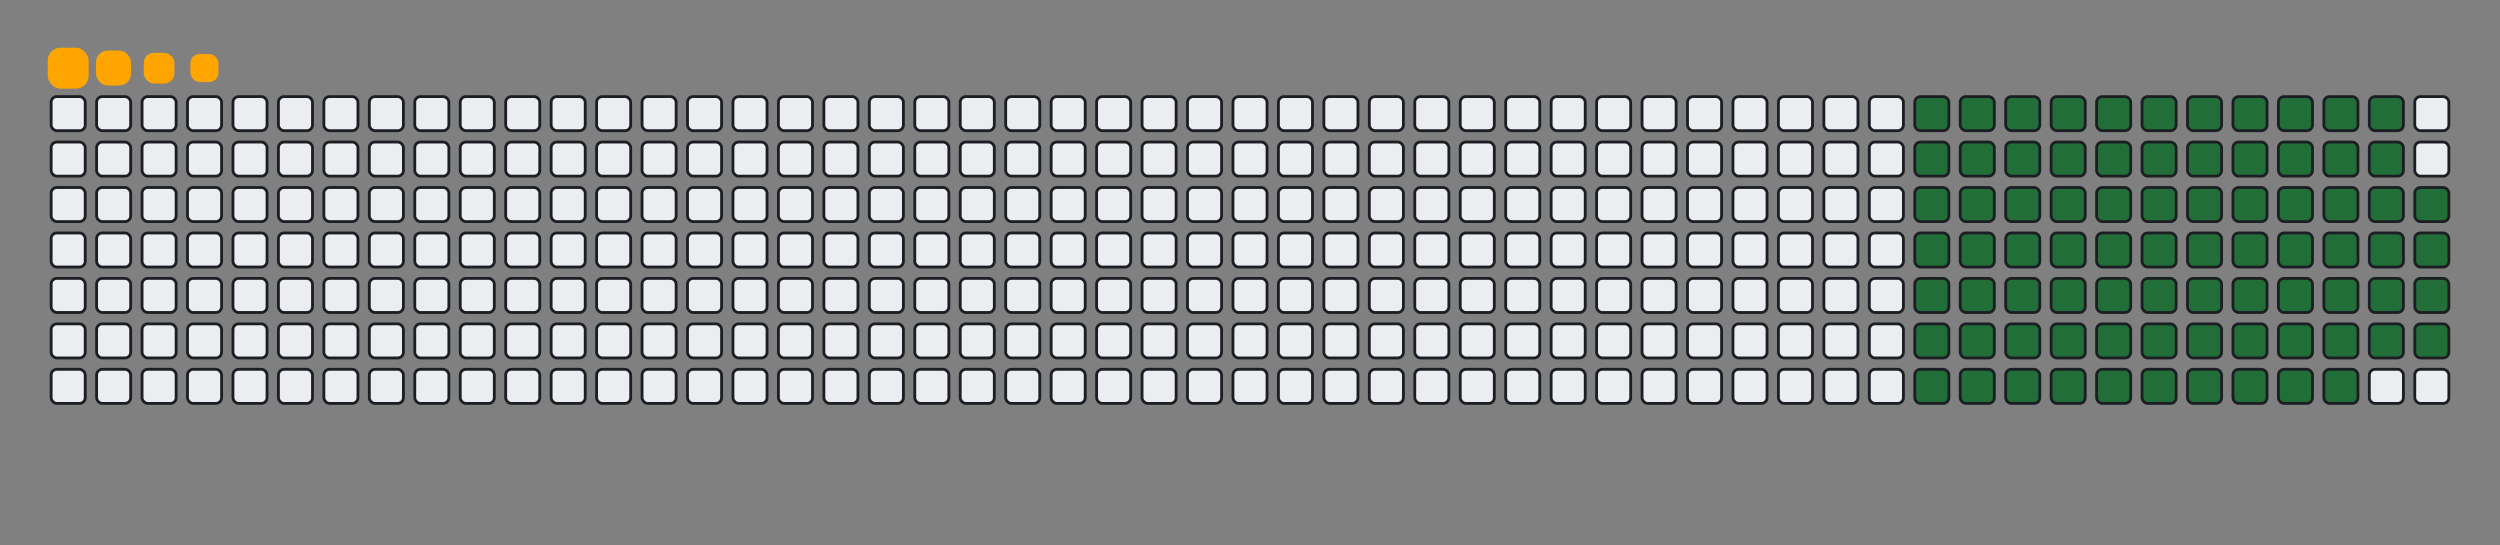 <svg viewBox="-16 -32 880 192" width="880" height="192" xmlns="http://www.w3.org/2000/svg"><rect x="-16" y="-32" width="880" height="192" fill="#808080" stroke="none"/><desc>Generated with https://github.com/Platane/snk</desc><style>:root{--cb:#1b1f230a;--cs:orange;--ce:#ebedf0;--c0:#ebedf0;--c1:#9be9a8;--c2:#40c463;--c3:#30a14e;--c4:#216e39}.c{shape-rendering:geometricPrecision;fill:#ebedf0;stroke-width:1px;stroke:#1b1f230a;animation:none 17900ms linear infinite;width:12px;height:12px}@keyframes c0{23.45%{fill:#216e39}23.47%,100%{fill:#ebedf0}}.c.c0{fill:#216e39;animation-name:c0}@keyframes c1{24.01%{fill:#216e39}24.03%,100%{fill:#ebedf0}}.c.c1{fill:#216e39;animation-name:c1}@keyframes c2{24.57%{fill:#216e39}24.59%,100%{fill:#ebedf0}}.c.c2{fill:#216e39;animation-name:c2}@keyframes c3{25.13%{fill:#216e39}25.15%,100%{fill:#ebedf0}}.c.c3{fill:#216e39;animation-name:c3}@keyframes c4{25.69%{fill:#216e39}25.71%,100%{fill:#ebedf0}}.c.c4{fill:#216e39;animation-name:c4}@keyframes c5{26.25%{fill:#216e39}26.27%,100%{fill:#ebedf0}}.c.c5{fill:#216e39;animation-name:c5}@keyframes c6{26.81%{fill:#216e39}26.83%,100%{fill:#ebedf0}}.c.c6{fill:#216e39;animation-name:c6}@keyframes c7{27.36%{fill:#216e39}27.38%,100%{fill:#ebedf0}}.c.c7{fill:#216e39;animation-name:c7}@keyframes c8{27.92%{fill:#216e39}27.94%,100%{fill:#ebedf0}}.c.c8{fill:#216e39;animation-name:c8}@keyframes c9{28.48%{fill:#216e39}28.5%,100%{fill:#ebedf0}}.c.c9{fill:#216e39;animation-name:c9}@keyframes ca{29.04%{fill:#216e39}29.06%,100%{fill:#ebedf0}}.c.ca{fill:#216e39;animation-name:ca}@keyframes cb{35.19%{fill:#216e39}35.21%,100%{fill:#ebedf0}}.c.cb{fill:#216e39;animation-name:cb}@keyframes cc{34.63%{fill:#216e39}34.65%,100%{fill:#ebedf0}}.c.cc{fill:#216e39;animation-name:cc}@keyframes cd{34.07%{fill:#216e39}34.09%,100%{fill:#ebedf0}}.c.cd{fill:#216e39;animation-name:cd}@keyframes ce{33.51%{fill:#216e39}33.53%,100%{fill:#ebedf0}}.c.ce{fill:#216e39;animation-name:ce}@keyframes cf{32.95%{fill:#216e39}32.97%,100%{fill:#ebedf0}}.c.cf{fill:#216e39;animation-name:cf}@keyframes cg{32.39%{fill:#216e39}32.41%,100%{fill:#ebedf0}}.c.cg{fill:#216e39;animation-name:cg}@keyframes ch{31.83%{fill:#216e39}31.85%,100%{fill:#ebedf0}}.c.ch{fill:#216e39;animation-name:ch}@keyframes ci{31.27%{fill:#216e39}31.29%,100%{fill:#ebedf0}}.c.ci{fill:#216e39;animation-name:ci}@keyframes cj{30.72%{fill:#216e39}30.74%,100%{fill:#ebedf0}}.c.cj{fill:#216e39;animation-name:cj}@keyframes ck{30.16%{fill:#216e39}30.18%,100%{fill:#ebedf0}}.c.ck{fill:#216e39;animation-name:ck}@keyframes cl{29.6%{fill:#216e39}29.62%,100%{fill:#ebedf0}}.c.cl{fill:#216e39;animation-name:cl}@keyframes cm{35.74%{fill:#216e39}35.76%,100%{fill:#ebedf0}}.c.cm{fill:#216e39;animation-name:cm}@keyframes cn{36.3%{fill:#216e39}36.32%,100%{fill:#ebedf0}}.c.cn{fill:#216e39;animation-name:cn}@keyframes co{36.86%{fill:#216e39}36.88%,100%{fill:#ebedf0}}.c.co{fill:#216e39;animation-name:co}@keyframes cp{37.42%{fill:#216e39}37.44%,100%{fill:#ebedf0}}.c.cp{fill:#216e39;animation-name:cp}@keyframes cq{37.98%{fill:#216e39}38%,100%{fill:#ebedf0}}.c.cq{fill:#216e39;animation-name:cq}@keyframes cr{38.54%{fill:#216e39}38.56%,100%{fill:#ebedf0}}.c.cr{fill:#216e39;animation-name:cr}@keyframes cs{39.1%{fill:#216e39}39.12%,100%{fill:#ebedf0}}.c.cs{fill:#216e39;animation-name:cs}@keyframes ct{39.65%{fill:#216e39}39.67%,100%{fill:#ebedf0}}.c.ct{fill:#216e39;animation-name:ct}@keyframes cu{40.21%{fill:#216e39}40.23%,100%{fill:#ebedf0}}.c.cu{fill:#216e39;animation-name:cu}@keyframes cv{40.77%{fill:#216e39}40.79%,100%{fill:#ebedf0}}.c.cv{fill:#216e39;animation-name:cv}@keyframes cw{41.33%{fill:#216e39}41.35%,100%{fill:#ebedf0}}.c.cw{fill:#216e39;animation-name:cw}@keyframes cx{41.89%{fill:#216e39}41.91%,100%{fill:#ebedf0}}.c.cx{fill:#216e39;animation-name:cx}@keyframes cy{48.59%{fill:#216e39}48.61%,100%{fill:#ebedf0}}.c.cy{fill:#216e39;animation-name:cy}@keyframes cz{48.03%{fill:#216e39}48.05%,100%{fill:#ebedf0}}.c.cz{fill:#216e39;animation-name:cz}@keyframes c10{47.48%{fill:#216e39}47.5%,100%{fill:#ebedf0}}.c.c10{fill:#216e39;animation-name:c10}@keyframes c11{46.92%{fill:#216e39}46.94%,100%{fill:#ebedf0}}.c.c11{fill:#216e39;animation-name:c11}@keyframes c12{46.36%{fill:#216e39}46.38%,100%{fill:#ebedf0}}.c.c12{fill:#216e39;animation-name:c12}@keyframes c13{45.8%{fill:#216e39}45.82%,100%{fill:#ebedf0}}.c.c13{fill:#216e39;animation-name:c13}@keyframes c14{45.24%{fill:#216e39}45.26%,100%{fill:#ebedf0}}.c.c14{fill:#216e39;animation-name:c14}@keyframes c15{44.68%{fill:#216e39}44.7%,100%{fill:#ebedf0}}.c.c15{fill:#216e39;animation-name:c15}@keyframes c16{44.12%{fill:#216e39}44.14%,100%{fill:#ebedf0}}.c.c16{fill:#216e39;animation-name:c16}@keyframes c17{43.57%{fill:#216e39}43.59%,100%{fill:#ebedf0}}.c.c17{fill:#216e39;animation-name:c17}@keyframes c18{43.01%{fill:#216e39}43.03%,100%{fill:#ebedf0}}.c.c18{fill:#216e39;animation-name:c18}@keyframes c19{42.45%{fill:#216e39}42.47%,100%{fill:#ebedf0}}.c.c19{fill:#216e39;animation-name:c19}@keyframes c1a{49.15%{fill:#216e39}49.17%,100%{fill:#ebedf0}}.c.c1a{fill:#216e39;animation-name:c1a}@keyframes c1b{49.71%{fill:#216e39}49.73%,100%{fill:#ebedf0}}.c.c1b{fill:#216e39;animation-name:c1b}@keyframes c1c{50.27%{fill:#216e39}50.29%,100%{fill:#ebedf0}}.c.c1c{fill:#216e39;animation-name:c1c}@keyframes c1d{50.83%{fill:#216e39}50.85%,100%{fill:#ebedf0}}.c.c1d{fill:#216e39;animation-name:c1d}@keyframes c1e{51.39%{fill:#216e39}51.41%,100%{fill:#ebedf0}}.c.c1e{fill:#216e39;animation-name:c1e}@keyframes c1f{51.95%{fill:#216e39}51.97%,100%{fill:#ebedf0}}.c.c1f{fill:#216e39;animation-name:c1f}@keyframes c1g{52.5%{fill:#216e39}52.52%,100%{fill:#ebedf0}}.c.c1g{fill:#216e39;animation-name:c1g}@keyframes c1h{53.06%{fill:#216e39}53.08%,100%{fill:#ebedf0}}.c.c1h{fill:#216e39;animation-name:c1h}@keyframes c1i{53.62%{fill:#216e39}53.64%,100%{fill:#ebedf0}}.c.c1i{fill:#216e39;animation-name:c1i}@keyframes c1j{54.18%{fill:#216e39}54.2%,100%{fill:#ebedf0}}.c.c1j{fill:#216e39;animation-name:c1j}@keyframes c1k{54.74%{fill:#216e39}54.76%,100%{fill:#ebedf0}}.c.c1k{fill:#216e39;animation-name:c1k}@keyframes c1l{55.3%{fill:#216e39}55.32%,100%{fill:#ebedf0}}.c.c1l{fill:#216e39;animation-name:c1l}@keyframes c1m{62%{fill:#216e39}62.02%,100%{fill:#ebedf0}}.c.c1m{fill:#216e39;animation-name:c1m}@keyframes c1n{61.44%{fill:#216e39}61.46%,100%{fill:#ebedf0}}.c.c1n{fill:#216e39;animation-name:c1n}@keyframes c1o{60.88%{fill:#216e39}60.9%,100%{fill:#ebedf0}}.c.c1o{fill:#216e39;animation-name:c1o}@keyframes c1p{60.33%{fill:#216e39}60.35%,100%{fill:#ebedf0}}.c.c1p{fill:#216e39;animation-name:c1p}@keyframes c1q{59.77%{fill:#216e39}59.79%,100%{fill:#ebedf0}}.c.c1q{fill:#216e39;animation-name:c1q}@keyframes c1r{59.21%{fill:#216e39}59.23%,100%{fill:#ebedf0}}.c.c1r{fill:#216e39;animation-name:c1r}@keyframes c1s{58.65%{fill:#216e39}58.67%,100%{fill:#ebedf0}}.c.c1s{fill:#216e39;animation-name:c1s}@keyframes c1t{58.09%{fill:#216e39}58.11%,100%{fill:#ebedf0}}.c.c1t{fill:#216e39;animation-name:c1t}@keyframes c1u{57.53%{fill:#216e39}57.55%,100%{fill:#ebedf0}}.c.c1u{fill:#216e39;animation-name:c1u}@keyframes c1v{56.97%{fill:#216e39}56.99%,100%{fill:#ebedf0}}.c.c1v{fill:#216e39;animation-name:c1v}@keyframes c1w{56.41%{fill:#216e39}56.43%,100%{fill:#ebedf0}}.c.c1w{fill:#216e39;animation-name:c1w}@keyframes c1x{55.86%{fill:#216e39}55.88%,100%{fill:#ebedf0}}.c.c1x{fill:#216e39;animation-name:c1x}@keyframes c1y{62.56%{fill:#216e39}62.58%,100%{fill:#ebedf0}}.c.c1y{fill:#216e39;animation-name:c1y}@keyframes c1z{63.12%{fill:#216e39}63.14%,100%{fill:#ebedf0}}.c.c1z{fill:#216e39;animation-name:c1z}@keyframes c20{63.68%{fill:#216e39}63.7%,100%{fill:#ebedf0}}.c.c20{fill:#216e39;animation-name:c20}@keyframes c21{64.24%{fill:#216e39}64.26%,100%{fill:#ebedf0}}.c.c21{fill:#216e39;animation-name:c21}@keyframes c22{64.79%{fill:#216e39}64.81%,100%{fill:#ebedf0}}.c.c22{fill:#216e39;animation-name:c22}@keyframes c23{65.35%{fill:#216e39}65.37%,100%{fill:#ebedf0}}.c.c23{fill:#216e39;animation-name:c23}@keyframes c24{65.91%{fill:#216e39}65.93%,100%{fill:#ebedf0}}.c.c24{fill:#216e39;animation-name:c24}@keyframes c25{66.47%{fill:#216e39}66.49%,100%{fill:#ebedf0}}.c.c25{fill:#216e39;animation-name:c25}@keyframes c26{67.03%{fill:#216e39}67.05%,100%{fill:#ebedf0}}.c.c26{fill:#216e39;animation-name:c26}@keyframes c27{67.59%{fill:#216e39}67.61%,100%{fill:#ebedf0}}.c.c27{fill:#216e39;animation-name:c27}.u{transform-origin:0 0;transform:scale(0,1);animation:none linear 17900ms infinite}@keyframes u0{23.45%{transform:scale(0.000,1)}23.47%,24.01%{transform:scale(0.013,1)}24.03%,24.57%{transform:scale(0.025,1)}24.59%,25.13%{transform:scale(0.037,1)}25.15%,25.69%{transform:scale(0.050,1)}25.71%,26.25%{transform:scale(0.063,1)}26.27%,26.81%{transform:scale(0.075,1)}26.83%,27.36%{transform:scale(0.087,1)}27.38%,27.92%{transform:scale(0.100,1)}27.94%,28.48%{transform:scale(0.113,1)}28.5%,29.04%{transform:scale(0.125,1)}29.06%,29.6%{transform:scale(0.138,1)}29.62%,30.16%{transform:scale(0.150,1)}30.18%,30.72%{transform:scale(0.163,1)}30.74%,31.27%{transform:scale(0.175,1)}31.29%,31.83%{transform:scale(0.188,1)}31.85%,32.39%{transform:scale(0.200,1)}32.41%,32.95%{transform:scale(0.212,1)}32.97%,33.51%{transform:scale(0.225,1)}33.53%,34.07%{transform:scale(0.237,1)}34.09%,34.63%{transform:scale(0.250,1)}34.65%,35.19%{transform:scale(0.263,1)}35.21%,35.74%{transform:scale(0.275,1)}35.76%,36.3%{transform:scale(0.287,1)}36.32%,36.86%{transform:scale(0.300,1)}36.88%,37.42%{transform:scale(0.313,1)}37.44%,37.98%{transform:scale(0.325,1)}38%,38.54%{transform:scale(0.338,1)}38.56%,39.1%{transform:scale(0.350,1)}39.12%,39.65%{transform:scale(0.362,1)}39.67%,40.21%{transform:scale(0.375,1)}40.23%,40.77%{transform:scale(0.388,1)}40.79%,41.33%{transform:scale(0.400,1)}41.35%,41.89%{transform:scale(0.412,1)}41.91%,42.45%{transform:scale(0.425,1)}42.47%,43.01%{transform:scale(0.438,1)}43.03%,43.57%{transform:scale(0.450,1)}43.59%,44.12%{transform:scale(0.463,1)}44.14%,44.68%{transform:scale(0.475,1)}44.7%,45.24%{transform:scale(0.487,1)}45.26%,45.8%{transform:scale(0.500,1)}45.82%,46.36%{transform:scale(0.512,1)}46.38%,46.92%{transform:scale(0.525,1)}46.94%,47.48%{transform:scale(0.537,1)}47.5%,48.03%{transform:scale(0.550,1)}48.05%,48.59%{transform:scale(0.563,1)}48.61%,49.15%{transform:scale(0.575,1)}49.17%,49.71%{transform:scale(0.588,1)}49.73%,50.27%{transform:scale(0.600,1)}50.29%,50.83%{transform:scale(0.613,1)}50.85%,51.39%{transform:scale(0.625,1)}51.41%,51.95%{transform:scale(0.637,1)}51.97%,52.5%{transform:scale(0.650,1)}52.52%,53.06%{transform:scale(0.662,1)}53.08%,53.62%{transform:scale(0.675,1)}53.64%,54.18%{transform:scale(0.688,1)}54.2%,54.74%{transform:scale(0.700,1)}54.76%,55.3%{transform:scale(0.713,1)}55.32%,55.86%{transform:scale(0.725,1)}55.88%,56.41%{transform:scale(0.738,1)}56.43%,56.97%{transform:scale(0.750,1)}56.99%,57.53%{transform:scale(0.762,1)}57.55%,58.09%{transform:scale(0.775,1)}58.11%,58.65%{transform:scale(0.787,1)}58.67%,59.21%{transform:scale(0.800,1)}59.23%,59.77%{transform:scale(0.813,1)}59.79%,60.33%{transform:scale(0.825,1)}60.35%,60.88%{transform:scale(0.838,1)}60.9%,61.44%{transform:scale(0.850,1)}61.46%,62%{transform:scale(0.863,1)}62.02%,62.56%{transform:scale(0.875,1)}62.58%,63.12%{transform:scale(0.887,1)}63.14%,63.68%{transform:scale(0.900,1)}63.7%,64.24%{transform:scale(0.912,1)}64.26%,64.79%{transform:scale(0.925,1)}64.81%,65.35%{transform:scale(0.938,1)}65.37%,65.91%{transform:scale(0.950,1)}65.93%,66.47%{transform:scale(0.963,1)}66.49%,67.03%{transform:scale(0.975,1)}67.05%,67.59%{transform:scale(0.988,1)}67.61%,100%{transform:scale(1.000,1)}}.u.u0{fill:#216e39;animation-name:u0;transform-origin:0.0px 0}.s{shape-rendering:geometricPrecision;fill:orange;animation:none linear 17900ms infinite}@keyframes s0{0%,99.44%{transform:translate(0px,-16px)}0.56%{transform:translate(0px,0px)}29.05%{transform:translate(816px,0px)}29.61%{transform:translate(816px,16px)}35.2%{transform:translate(656px,16px)}35.75%{transform:translate(656px,32px)}41.9%{transform:translate(832px,32px)}42.46%{transform:translate(832px,48px)}48.6%{transform:translate(656px,48px)}49.16%{transform:translate(656px,64px)}55.31%{transform:translate(832px,64px)}55.87%{transform:translate(832px,80px)}62.01%{transform:translate(656px,80px)}62.57%{transform:translate(656px,96px)}67.6%{transform:translate(800px,96px)}68.16%{transform:translate(800px,80px)}91.62%{transform:translate(128px,80px)}93.3%{transform:translate(128px,32px)}93.85%{transform:translate(112px,32px)}94.41%{transform:translate(112px,16px)}95.53%{transform:translate(80px,16px)}96.09%{transform:translate(80px,0px)}96.65%{transform:translate(64px,0px)}97.21%{transform:translate(64px,-16px)}}.s.s0{transform:translate(0px,-16px);animation-name:s0}@keyframes s1{0%,99.44%{transform:translate(16px,-16px)}0.56%{transform:translate(0px,-16px)}1.12%{transform:translate(0px,0px)}29.61%{transform:translate(816px,0px)}30.17%{transform:translate(816px,16px)}35.75%{transform:translate(656px,16px)}36.31%{transform:translate(656px,32px)}42.46%{transform:translate(832px,32px)}43.02%{transform:translate(832px,48px)}49.16%{transform:translate(656px,48px)}49.72%{transform:translate(656px,64px)}55.87%{transform:translate(832px,64px)}56.42%{transform:translate(832px,80px)}62.57%{transform:translate(656px,80px)}63.13%{transform:translate(656px,96px)}68.16%{transform:translate(800px,96px)}68.72%{transform:translate(800px,80px)}92.18%{transform:translate(128px,80px)}93.85%{transform:translate(128px,32px)}94.41%{transform:translate(112px,32px)}94.97%{transform:translate(112px,16px)}96.09%{transform:translate(80px,16px)}96.65%{transform:translate(80px,0px)}97.21%{transform:translate(64px,0px)}97.77%{transform:translate(64px,-16px)}}.s.s1{transform:translate(16px,-16px);animation-name:s1}@keyframes s2{0%,99.44%{transform:translate(32px,-16px)}1.12%{transform:translate(0px,-16px)}1.68%{transform:translate(0px,0px)}30.17%{transform:translate(816px,0px)}30.73%{transform:translate(816px,16px)}36.31%{transform:translate(656px,16px)}36.87%{transform:translate(656px,32px)}43.02%{transform:translate(832px,32px)}43.58%{transform:translate(832px,48px)}49.72%{transform:translate(656px,48px)}50.28%{transform:translate(656px,64px)}56.42%{transform:translate(832px,64px)}56.98%{transform:translate(832px,80px)}63.13%{transform:translate(656px,80px)}63.69%{transform:translate(656px,96px)}68.72%{transform:translate(800px,96px)}69.27%{transform:translate(800px,80px)}92.74%{transform:translate(128px,80px)}94.41%{transform:translate(128px,32px)}94.97%{transform:translate(112px,32px)}95.53%{transform:translate(112px,16px)}96.65%{transform:translate(80px,16px)}97.21%{transform:translate(80px,0px)}97.77%{transform:translate(64px,0px)}98.32%{transform:translate(64px,-16px)}}.s.s2{transform:translate(32px,-16px);animation-name:s2}@keyframes s3{0%,99.44%{transform:translate(48px,-16px)}1.68%{transform:translate(0px,-16px)}2.23%{transform:translate(0px,0px)}30.73%{transform:translate(816px,0px)}31.28%{transform:translate(816px,16px)}36.87%{transform:translate(656px,16px)}37.43%{transform:translate(656px,32px)}43.58%{transform:translate(832px,32px)}44.13%{transform:translate(832px,48px)}50.28%{transform:translate(656px,48px)}50.84%{transform:translate(656px,64px)}56.98%{transform:translate(832px,64px)}57.54%{transform:translate(832px,80px)}63.69%{transform:translate(656px,80px)}64.25%{transform:translate(656px,96px)}69.27%{transform:translate(800px,96px)}69.83%{transform:translate(800px,80px)}93.3%{transform:translate(128px,80px)}94.97%{transform:translate(128px,32px)}95.53%{transform:translate(112px,32px)}96.09%{transform:translate(112px,16px)}97.21%{transform:translate(80px,16px)}97.77%{transform:translate(80px,0px)}98.32%{transform:translate(64px,0px)}98.88%{transform:translate(64px,-16px)}}.s.s3{transform:translate(48px,-16px);animation-name:s3}</style><rect class="c" x="2" y="2" rx="2" ry="2"/><rect class="c" x="18" y="2" rx="2" ry="2"/><rect class="c" x="34" y="2" rx="2" ry="2"/><rect class="c" x="50" y="2" rx="2" ry="2"/><rect class="c" x="66" y="2" rx="2" ry="2"/><rect class="c" x="82" y="2" rx="2" ry="2"/><rect class="c" x="98" y="2" rx="2" ry="2"/><rect class="c" x="114" y="2" rx="2" ry="2"/><rect class="c" x="130" y="2" rx="2" ry="2"/><rect class="c" x="146" y="2" rx="2" ry="2"/><rect class="c" x="162" y="2" rx="2" ry="2"/><rect class="c" x="178" y="2" rx="2" ry="2"/><rect class="c" x="194" y="2" rx="2" ry="2"/><rect class="c" x="210" y="2" rx="2" ry="2"/><rect class="c" x="226" y="2" rx="2" ry="2"/><rect class="c" x="242" y="2" rx="2" ry="2"/><rect class="c" x="258" y="2" rx="2" ry="2"/><rect class="c" x="274" y="2" rx="2" ry="2"/><rect class="c" x="290" y="2" rx="2" ry="2"/><rect class="c" x="306" y="2" rx="2" ry="2"/><rect class="c" x="322" y="2" rx="2" ry="2"/><rect class="c" x="338" y="2" rx="2" ry="2"/><rect class="c" x="354" y="2" rx="2" ry="2"/><rect class="c" x="370" y="2" rx="2" ry="2"/><rect class="c" x="386" y="2" rx="2" ry="2"/><rect class="c" x="402" y="2" rx="2" ry="2"/><rect class="c" x="418" y="2" rx="2" ry="2"/><rect class="c" x="434" y="2" rx="2" ry="2"/><rect class="c" x="450" y="2" rx="2" ry="2"/><rect class="c" x="466" y="2" rx="2" ry="2"/><rect class="c" x="482" y="2" rx="2" ry="2"/><rect class="c" x="498" y="2" rx="2" ry="2"/><rect class="c" x="514" y="2" rx="2" ry="2"/><rect class="c" x="530" y="2" rx="2" ry="2"/><rect class="c" x="546" y="2" rx="2" ry="2"/><rect class="c" x="562" y="2" rx="2" ry="2"/><rect class="c" x="578" y="2" rx="2" ry="2"/><rect class="c" x="594" y="2" rx="2" ry="2"/><rect class="c" x="610" y="2" rx="2" ry="2"/><rect class="c" x="626" y="2" rx="2" ry="2"/><rect class="c" x="642" y="2" rx="2" ry="2"/><rect class="c c0" x="658" y="2" rx="2" ry="2"/><rect class="c c1" x="674" y="2" rx="2" ry="2"/><rect class="c c2" x="690" y="2" rx="2" ry="2"/><rect class="c c3" x="706" y="2" rx="2" ry="2"/><rect class="c c4" x="722" y="2" rx="2" ry="2"/><rect class="c c5" x="738" y="2" rx="2" ry="2"/><rect class="c c6" x="754" y="2" rx="2" ry="2"/><rect class="c c7" x="770" y="2" rx="2" ry="2"/><rect class="c c8" x="786" y="2" rx="2" ry="2"/><rect class="c c9" x="802" y="2" rx="2" ry="2"/><rect class="c ca" x="818" y="2" rx="2" ry="2"/><rect class="c" x="834" y="2" rx="2" ry="2"/><rect class="c" x="2" y="18" rx="2" ry="2"/><rect class="c" x="18" y="18" rx="2" ry="2"/><rect class="c" x="34" y="18" rx="2" ry="2"/><rect class="c" x="50" y="18" rx="2" ry="2"/><rect class="c" x="66" y="18" rx="2" ry="2"/><rect class="c" x="82" y="18" rx="2" ry="2"/><rect class="c" x="98" y="18" rx="2" ry="2"/><rect class="c" x="114" y="18" rx="2" ry="2"/><rect class="c" x="130" y="18" rx="2" ry="2"/><rect class="c" x="146" y="18" rx="2" ry="2"/><rect class="c" x="162" y="18" rx="2" ry="2"/><rect class="c" x="178" y="18" rx="2" ry="2"/><rect class="c" x="194" y="18" rx="2" ry="2"/><rect class="c" x="210" y="18" rx="2" ry="2"/><rect class="c" x="226" y="18" rx="2" ry="2"/><rect class="c" x="242" y="18" rx="2" ry="2"/><rect class="c" x="258" y="18" rx="2" ry="2"/><rect class="c" x="274" y="18" rx="2" ry="2"/><rect class="c" x="290" y="18" rx="2" ry="2"/><rect class="c" x="306" y="18" rx="2" ry="2"/><rect class="c" x="322" y="18" rx="2" ry="2"/><rect class="c" x="338" y="18" rx="2" ry="2"/><rect class="c" x="354" y="18" rx="2" ry="2"/><rect class="c" x="370" y="18" rx="2" ry="2"/><rect class="c" x="386" y="18" rx="2" ry="2"/><rect class="c" x="402" y="18" rx="2" ry="2"/><rect class="c" x="418" y="18" rx="2" ry="2"/><rect class="c" x="434" y="18" rx="2" ry="2"/><rect class="c" x="450" y="18" rx="2" ry="2"/><rect class="c" x="466" y="18" rx="2" ry="2"/><rect class="c" x="482" y="18" rx="2" ry="2"/><rect class="c" x="498" y="18" rx="2" ry="2"/><rect class="c" x="514" y="18" rx="2" ry="2"/><rect class="c" x="530" y="18" rx="2" ry="2"/><rect class="c" x="546" y="18" rx="2" ry="2"/><rect class="c" x="562" y="18" rx="2" ry="2"/><rect class="c" x="578" y="18" rx="2" ry="2"/><rect class="c" x="594" y="18" rx="2" ry="2"/><rect class="c" x="610" y="18" rx="2" ry="2"/><rect class="c" x="626" y="18" rx="2" ry="2"/><rect class="c" x="642" y="18" rx="2" ry="2"/><rect class="c cb" x="658" y="18" rx="2" ry="2"/><rect class="c cc" x="674" y="18" rx="2" ry="2"/><rect class="c cd" x="690" y="18" rx="2" ry="2"/><rect class="c ce" x="706" y="18" rx="2" ry="2"/><rect class="c cf" x="722" y="18" rx="2" ry="2"/><rect class="c cg" x="738" y="18" rx="2" ry="2"/><rect class="c ch" x="754" y="18" rx="2" ry="2"/><rect class="c ci" x="770" y="18" rx="2" ry="2"/><rect class="c cj" x="786" y="18" rx="2" ry="2"/><rect class="c ck" x="802" y="18" rx="2" ry="2"/><rect class="c cl" x="818" y="18" rx="2" ry="2"/><rect class="c" x="834" y="18" rx="2" ry="2"/><rect class="c" x="2" y="34" rx="2" ry="2"/><rect class="c" x="18" y="34" rx="2" ry="2"/><rect class="c" x="34" y="34" rx="2" ry="2"/><rect class="c" x="50" y="34" rx="2" ry="2"/><rect class="c" x="66" y="34" rx="2" ry="2"/><rect class="c" x="82" y="34" rx="2" ry="2"/><rect class="c" x="98" y="34" rx="2" ry="2"/><rect class="c" x="114" y="34" rx="2" ry="2"/><rect class="c" x="130" y="34" rx="2" ry="2"/><rect class="c" x="146" y="34" rx="2" ry="2"/><rect class="c" x="162" y="34" rx="2" ry="2"/><rect class="c" x="178" y="34" rx="2" ry="2"/><rect class="c" x="194" y="34" rx="2" ry="2"/><rect class="c" x="210" y="34" rx="2" ry="2"/><rect class="c" x="226" y="34" rx="2" ry="2"/><rect class="c" x="242" y="34" rx="2" ry="2"/><rect class="c" x="258" y="34" rx="2" ry="2"/><rect class="c" x="274" y="34" rx="2" ry="2"/><rect class="c" x="290" y="34" rx="2" ry="2"/><rect class="c" x="306" y="34" rx="2" ry="2"/><rect class="c" x="322" y="34" rx="2" ry="2"/><rect class="c" x="338" y="34" rx="2" ry="2"/><rect class="c" x="354" y="34" rx="2" ry="2"/><rect class="c" x="370" y="34" rx="2" ry="2"/><rect class="c" x="386" y="34" rx="2" ry="2"/><rect class="c" x="402" y="34" rx="2" ry="2"/><rect class="c" x="418" y="34" rx="2" ry="2"/><rect class="c" x="434" y="34" rx="2" ry="2"/><rect class="c" x="450" y="34" rx="2" ry="2"/><rect class="c" x="466" y="34" rx="2" ry="2"/><rect class="c" x="482" y="34" rx="2" ry="2"/><rect class="c" x="498" y="34" rx="2" ry="2"/><rect class="c" x="514" y="34" rx="2" ry="2"/><rect class="c" x="530" y="34" rx="2" ry="2"/><rect class="c" x="546" y="34" rx="2" ry="2"/><rect class="c" x="562" y="34" rx="2" ry="2"/><rect class="c" x="578" y="34" rx="2" ry="2"/><rect class="c" x="594" y="34" rx="2" ry="2"/><rect class="c" x="610" y="34" rx="2" ry="2"/><rect class="c" x="626" y="34" rx="2" ry="2"/><rect class="c" x="642" y="34" rx="2" ry="2"/><rect class="c cm" x="658" y="34" rx="2" ry="2"/><rect class="c cn" x="674" y="34" rx="2" ry="2"/><rect class="c co" x="690" y="34" rx="2" ry="2"/><rect class="c cp" x="706" y="34" rx="2" ry="2"/><rect class="c cq" x="722" y="34" rx="2" ry="2"/><rect class="c cr" x="738" y="34" rx="2" ry="2"/><rect class="c cs" x="754" y="34" rx="2" ry="2"/><rect class="c ct" x="770" y="34" rx="2" ry="2"/><rect class="c cu" x="786" y="34" rx="2" ry="2"/><rect class="c cv" x="802" y="34" rx="2" ry="2"/><rect class="c cw" x="818" y="34" rx="2" ry="2"/><rect class="c cx" x="834" y="34" rx="2" ry="2"/><rect class="c" x="2" y="50" rx="2" ry="2"/><rect class="c" x="18" y="50" rx="2" ry="2"/><rect class="c" x="34" y="50" rx="2" ry="2"/><rect class="c" x="50" y="50" rx="2" ry="2"/><rect class="c" x="66" y="50" rx="2" ry="2"/><rect class="c" x="82" y="50" rx="2" ry="2"/><rect class="c" x="98" y="50" rx="2" ry="2"/><rect class="c" x="114" y="50" rx="2" ry="2"/><rect class="c" x="130" y="50" rx="2" ry="2"/><rect class="c" x="146" y="50" rx="2" ry="2"/><rect class="c" x="162" y="50" rx="2" ry="2"/><rect class="c" x="178" y="50" rx="2" ry="2"/><rect class="c" x="194" y="50" rx="2" ry="2"/><rect class="c" x="210" y="50" rx="2" ry="2"/><rect class="c" x="226" y="50" rx="2" ry="2"/><rect class="c" x="242" y="50" rx="2" ry="2"/><rect class="c" x="258" y="50" rx="2" ry="2"/><rect class="c" x="274" y="50" rx="2" ry="2"/><rect class="c" x="290" y="50" rx="2" ry="2"/><rect class="c" x="306" y="50" rx="2" ry="2"/><rect class="c" x="322" y="50" rx="2" ry="2"/><rect class="c" x="338" y="50" rx="2" ry="2"/><rect class="c" x="354" y="50" rx="2" ry="2"/><rect class="c" x="370" y="50" rx="2" ry="2"/><rect class="c" x="386" y="50" rx="2" ry="2"/><rect class="c" x="402" y="50" rx="2" ry="2"/><rect class="c" x="418" y="50" rx="2" ry="2"/><rect class="c" x="434" y="50" rx="2" ry="2"/><rect class="c" x="450" y="50" rx="2" ry="2"/><rect class="c" x="466" y="50" rx="2" ry="2"/><rect class="c" x="482" y="50" rx="2" ry="2"/><rect class="c" x="498" y="50" rx="2" ry="2"/><rect class="c" x="514" y="50" rx="2" ry="2"/><rect class="c" x="530" y="50" rx="2" ry="2"/><rect class="c" x="546" y="50" rx="2" ry="2"/><rect class="c" x="562" y="50" rx="2" ry="2"/><rect class="c" x="578" y="50" rx="2" ry="2"/><rect class="c" x="594" y="50" rx="2" ry="2"/><rect class="c" x="610" y="50" rx="2" ry="2"/><rect class="c" x="626" y="50" rx="2" ry="2"/><rect class="c" x="642" y="50" rx="2" ry="2"/><rect class="c cy" x="658" y="50" rx="2" ry="2"/><rect class="c cz" x="674" y="50" rx="2" ry="2"/><rect class="c c10" x="690" y="50" rx="2" ry="2"/><rect class="c c11" x="706" y="50" rx="2" ry="2"/><rect class="c c12" x="722" y="50" rx="2" ry="2"/><rect class="c c13" x="738" y="50" rx="2" ry="2"/><rect class="c c14" x="754" y="50" rx="2" ry="2"/><rect class="c c15" x="770" y="50" rx="2" ry="2"/><rect class="c c16" x="786" y="50" rx="2" ry="2"/><rect class="c c17" x="802" y="50" rx="2" ry="2"/><rect class="c c18" x="818" y="50" rx="2" ry="2"/><rect class="c c19" x="834" y="50" rx="2" ry="2"/><rect class="c" x="2" y="66" rx="2" ry="2"/><rect class="c" x="18" y="66" rx="2" ry="2"/><rect class="c" x="34" y="66" rx="2" ry="2"/><rect class="c" x="50" y="66" rx="2" ry="2"/><rect class="c" x="66" y="66" rx="2" ry="2"/><rect class="c" x="82" y="66" rx="2" ry="2"/><rect class="c" x="98" y="66" rx="2" ry="2"/><rect class="c" x="114" y="66" rx="2" ry="2"/><rect class="c" x="130" y="66" rx="2" ry="2"/><rect class="c" x="146" y="66" rx="2" ry="2"/><rect class="c" x="162" y="66" rx="2" ry="2"/><rect class="c" x="178" y="66" rx="2" ry="2"/><rect class="c" x="194" y="66" rx="2" ry="2"/><rect class="c" x="210" y="66" rx="2" ry="2"/><rect class="c" x="226" y="66" rx="2" ry="2"/><rect class="c" x="242" y="66" rx="2" ry="2"/><rect class="c" x="258" y="66" rx="2" ry="2"/><rect class="c" x="274" y="66" rx="2" ry="2"/><rect class="c" x="290" y="66" rx="2" ry="2"/><rect class="c" x="306" y="66" rx="2" ry="2"/><rect class="c" x="322" y="66" rx="2" ry="2"/><rect class="c" x="338" y="66" rx="2" ry="2"/><rect class="c" x="354" y="66" rx="2" ry="2"/><rect class="c" x="370" y="66" rx="2" ry="2"/><rect class="c" x="386" y="66" rx="2" ry="2"/><rect class="c" x="402" y="66" rx="2" ry="2"/><rect class="c" x="418" y="66" rx="2" ry="2"/><rect class="c" x="434" y="66" rx="2" ry="2"/><rect class="c" x="450" y="66" rx="2" ry="2"/><rect class="c" x="466" y="66" rx="2" ry="2"/><rect class="c" x="482" y="66" rx="2" ry="2"/><rect class="c" x="498" y="66" rx="2" ry="2"/><rect class="c" x="514" y="66" rx="2" ry="2"/><rect class="c" x="530" y="66" rx="2" ry="2"/><rect class="c" x="546" y="66" rx="2" ry="2"/><rect class="c" x="562" y="66" rx="2" ry="2"/><rect class="c" x="578" y="66" rx="2" ry="2"/><rect class="c" x="594" y="66" rx="2" ry="2"/><rect class="c" x="610" y="66" rx="2" ry="2"/><rect class="c" x="626" y="66" rx="2" ry="2"/><rect class="c" x="642" y="66" rx="2" ry="2"/><rect class="c c1a" x="658" y="66" rx="2" ry="2"/><rect class="c c1b" x="674" y="66" rx="2" ry="2"/><rect class="c c1c" x="690" y="66" rx="2" ry="2"/><rect class="c c1d" x="706" y="66" rx="2" ry="2"/><rect class="c c1e" x="722" y="66" rx="2" ry="2"/><rect class="c c1f" x="738" y="66" rx="2" ry="2"/><rect class="c c1g" x="754" y="66" rx="2" ry="2"/><rect class="c c1h" x="770" y="66" rx="2" ry="2"/><rect class="c c1i" x="786" y="66" rx="2" ry="2"/><rect class="c c1j" x="802" y="66" rx="2" ry="2"/><rect class="c c1k" x="818" y="66" rx="2" ry="2"/><rect class="c c1l" x="834" y="66" rx="2" ry="2"/><rect class="c" x="2" y="82" rx="2" ry="2"/><rect class="c" x="18" y="82" rx="2" ry="2"/><rect class="c" x="34" y="82" rx="2" ry="2"/><rect class="c" x="50" y="82" rx="2" ry="2"/><rect class="c" x="66" y="82" rx="2" ry="2"/><rect class="c" x="82" y="82" rx="2" ry="2"/><rect class="c" x="98" y="82" rx="2" ry="2"/><rect class="c" x="114" y="82" rx="2" ry="2"/><rect class="c" x="130" y="82" rx="2" ry="2"/><rect class="c" x="146" y="82" rx="2" ry="2"/><rect class="c" x="162" y="82" rx="2" ry="2"/><rect class="c" x="178" y="82" rx="2" ry="2"/><rect class="c" x="194" y="82" rx="2" ry="2"/><rect class="c" x="210" y="82" rx="2" ry="2"/><rect class="c" x="226" y="82" rx="2" ry="2"/><rect class="c" x="242" y="82" rx="2" ry="2"/><rect class="c" x="258" y="82" rx="2" ry="2"/><rect class="c" x="274" y="82" rx="2" ry="2"/><rect class="c" x="290" y="82" rx="2" ry="2"/><rect class="c" x="306" y="82" rx="2" ry="2"/><rect class="c" x="322" y="82" rx="2" ry="2"/><rect class="c" x="338" y="82" rx="2" ry="2"/><rect class="c" x="354" y="82" rx="2" ry="2"/><rect class="c" x="370" y="82" rx="2" ry="2"/><rect class="c" x="386" y="82" rx="2" ry="2"/><rect class="c" x="402" y="82" rx="2" ry="2"/><rect class="c" x="418" y="82" rx="2" ry="2"/><rect class="c" x="434" y="82" rx="2" ry="2"/><rect class="c" x="450" y="82" rx="2" ry="2"/><rect class="c" x="466" y="82" rx="2" ry="2"/><rect class="c" x="482" y="82" rx="2" ry="2"/><rect class="c" x="498" y="82" rx="2" ry="2"/><rect class="c" x="514" y="82" rx="2" ry="2"/><rect class="c" x="530" y="82" rx="2" ry="2"/><rect class="c" x="546" y="82" rx="2" ry="2"/><rect class="c" x="562" y="82" rx="2" ry="2"/><rect class="c" x="578" y="82" rx="2" ry="2"/><rect class="c" x="594" y="82" rx="2" ry="2"/><rect class="c" x="610" y="82" rx="2" ry="2"/><rect class="c" x="626" y="82" rx="2" ry="2"/><rect class="c" x="642" y="82" rx="2" ry="2"/><rect class="c c1m" x="658" y="82" rx="2" ry="2"/><rect class="c c1n" x="674" y="82" rx="2" ry="2"/><rect class="c c1o" x="690" y="82" rx="2" ry="2"/><rect class="c c1p" x="706" y="82" rx="2" ry="2"/><rect class="c c1q" x="722" y="82" rx="2" ry="2"/><rect class="c c1r" x="738" y="82" rx="2" ry="2"/><rect class="c c1s" x="754" y="82" rx="2" ry="2"/><rect class="c c1t" x="770" y="82" rx="2" ry="2"/><rect class="c c1u" x="786" y="82" rx="2" ry="2"/><rect class="c c1v" x="802" y="82" rx="2" ry="2"/><rect class="c c1w" x="818" y="82" rx="2" ry="2"/><rect class="c c1x" x="834" y="82" rx="2" ry="2"/><rect class="c" x="2" y="98" rx="2" ry="2"/><rect class="c" x="18" y="98" rx="2" ry="2"/><rect class="c" x="34" y="98" rx="2" ry="2"/><rect class="c" x="50" y="98" rx="2" ry="2"/><rect class="c" x="66" y="98" rx="2" ry="2"/><rect class="c" x="82" y="98" rx="2" ry="2"/><rect class="c" x="98" y="98" rx="2" ry="2"/><rect class="c" x="114" y="98" rx="2" ry="2"/><rect class="c" x="130" y="98" rx="2" ry="2"/><rect class="c" x="146" y="98" rx="2" ry="2"/><rect class="c" x="162" y="98" rx="2" ry="2"/><rect class="c" x="178" y="98" rx="2" ry="2"/><rect class="c" x="194" y="98" rx="2" ry="2"/><rect class="c" x="210" y="98" rx="2" ry="2"/><rect class="c" x="226" y="98" rx="2" ry="2"/><rect class="c" x="242" y="98" rx="2" ry="2"/><rect class="c" x="258" y="98" rx="2" ry="2"/><rect class="c" x="274" y="98" rx="2" ry="2"/><rect class="c" x="290" y="98" rx="2" ry="2"/><rect class="c" x="306" y="98" rx="2" ry="2"/><rect class="c" x="322" y="98" rx="2" ry="2"/><rect class="c" x="338" y="98" rx="2" ry="2"/><rect class="c" x="354" y="98" rx="2" ry="2"/><rect class="c" x="370" y="98" rx="2" ry="2"/><rect class="c" x="386" y="98" rx="2" ry="2"/><rect class="c" x="402" y="98" rx="2" ry="2"/><rect class="c" x="418" y="98" rx="2" ry="2"/><rect class="c" x="434" y="98" rx="2" ry="2"/><rect class="c" x="450" y="98" rx="2" ry="2"/><rect class="c" x="466" y="98" rx="2" ry="2"/><rect class="c" x="482" y="98" rx="2" ry="2"/><rect class="c" x="498" y="98" rx="2" ry="2"/><rect class="c" x="514" y="98" rx="2" ry="2"/><rect class="c" x="530" y="98" rx="2" ry="2"/><rect class="c" x="546" y="98" rx="2" ry="2"/><rect class="c" x="562" y="98" rx="2" ry="2"/><rect class="c" x="578" y="98" rx="2" ry="2"/><rect class="c" x="594" y="98" rx="2" ry="2"/><rect class="c" x="610" y="98" rx="2" ry="2"/><rect class="c" x="626" y="98" rx="2" ry="2"/><rect class="c" x="642" y="98" rx="2" ry="2"/><rect class="c c1y" x="658" y="98" rx="2" ry="2"/><rect class="c c1z" x="674" y="98" rx="2" ry="2"/><rect class="c c20" x="690" y="98" rx="2" ry="2"/><rect class="c c21" x="706" y="98" rx="2" ry="2"/><rect class="c c22" x="722" y="98" rx="2" ry="2"/><rect class="c c23" x="738" y="98" rx="2" ry="2"/><rect class="c c24" x="754" y="98" rx="2" ry="2"/><rect class="c c25" x="770" y="98" rx="2" ry="2"/><rect class="c c26" x="786" y="98" rx="2" ry="2"/><rect class="c c27" x="802" y="98" rx="2" ry="2"/><rect class="c" x="818" y="98" rx="2" ry="2"/><rect class="c" x="834" y="98" rx="2" ry="2"/><rect class="u u0" height="12" width="848.6" x="0.0" y="144"/><rect class="s s0" x="0.8" y="0.8" width="14.4" height="14.4" rx="4.5" ry="4.5"/><rect class="s s1" x="1.8" y="1.8" width="12.3" height="12.3" rx="4.1" ry="4.1"/><rect class="s s2" x="2.6" y="2.6" width="10.8" height="10.8" rx="3.6" ry="3.6"/><rect class="s s3" x="3.0" y="3.0" width="9.9" height="9.9" rx="3.3" ry="3.3"/></svg>